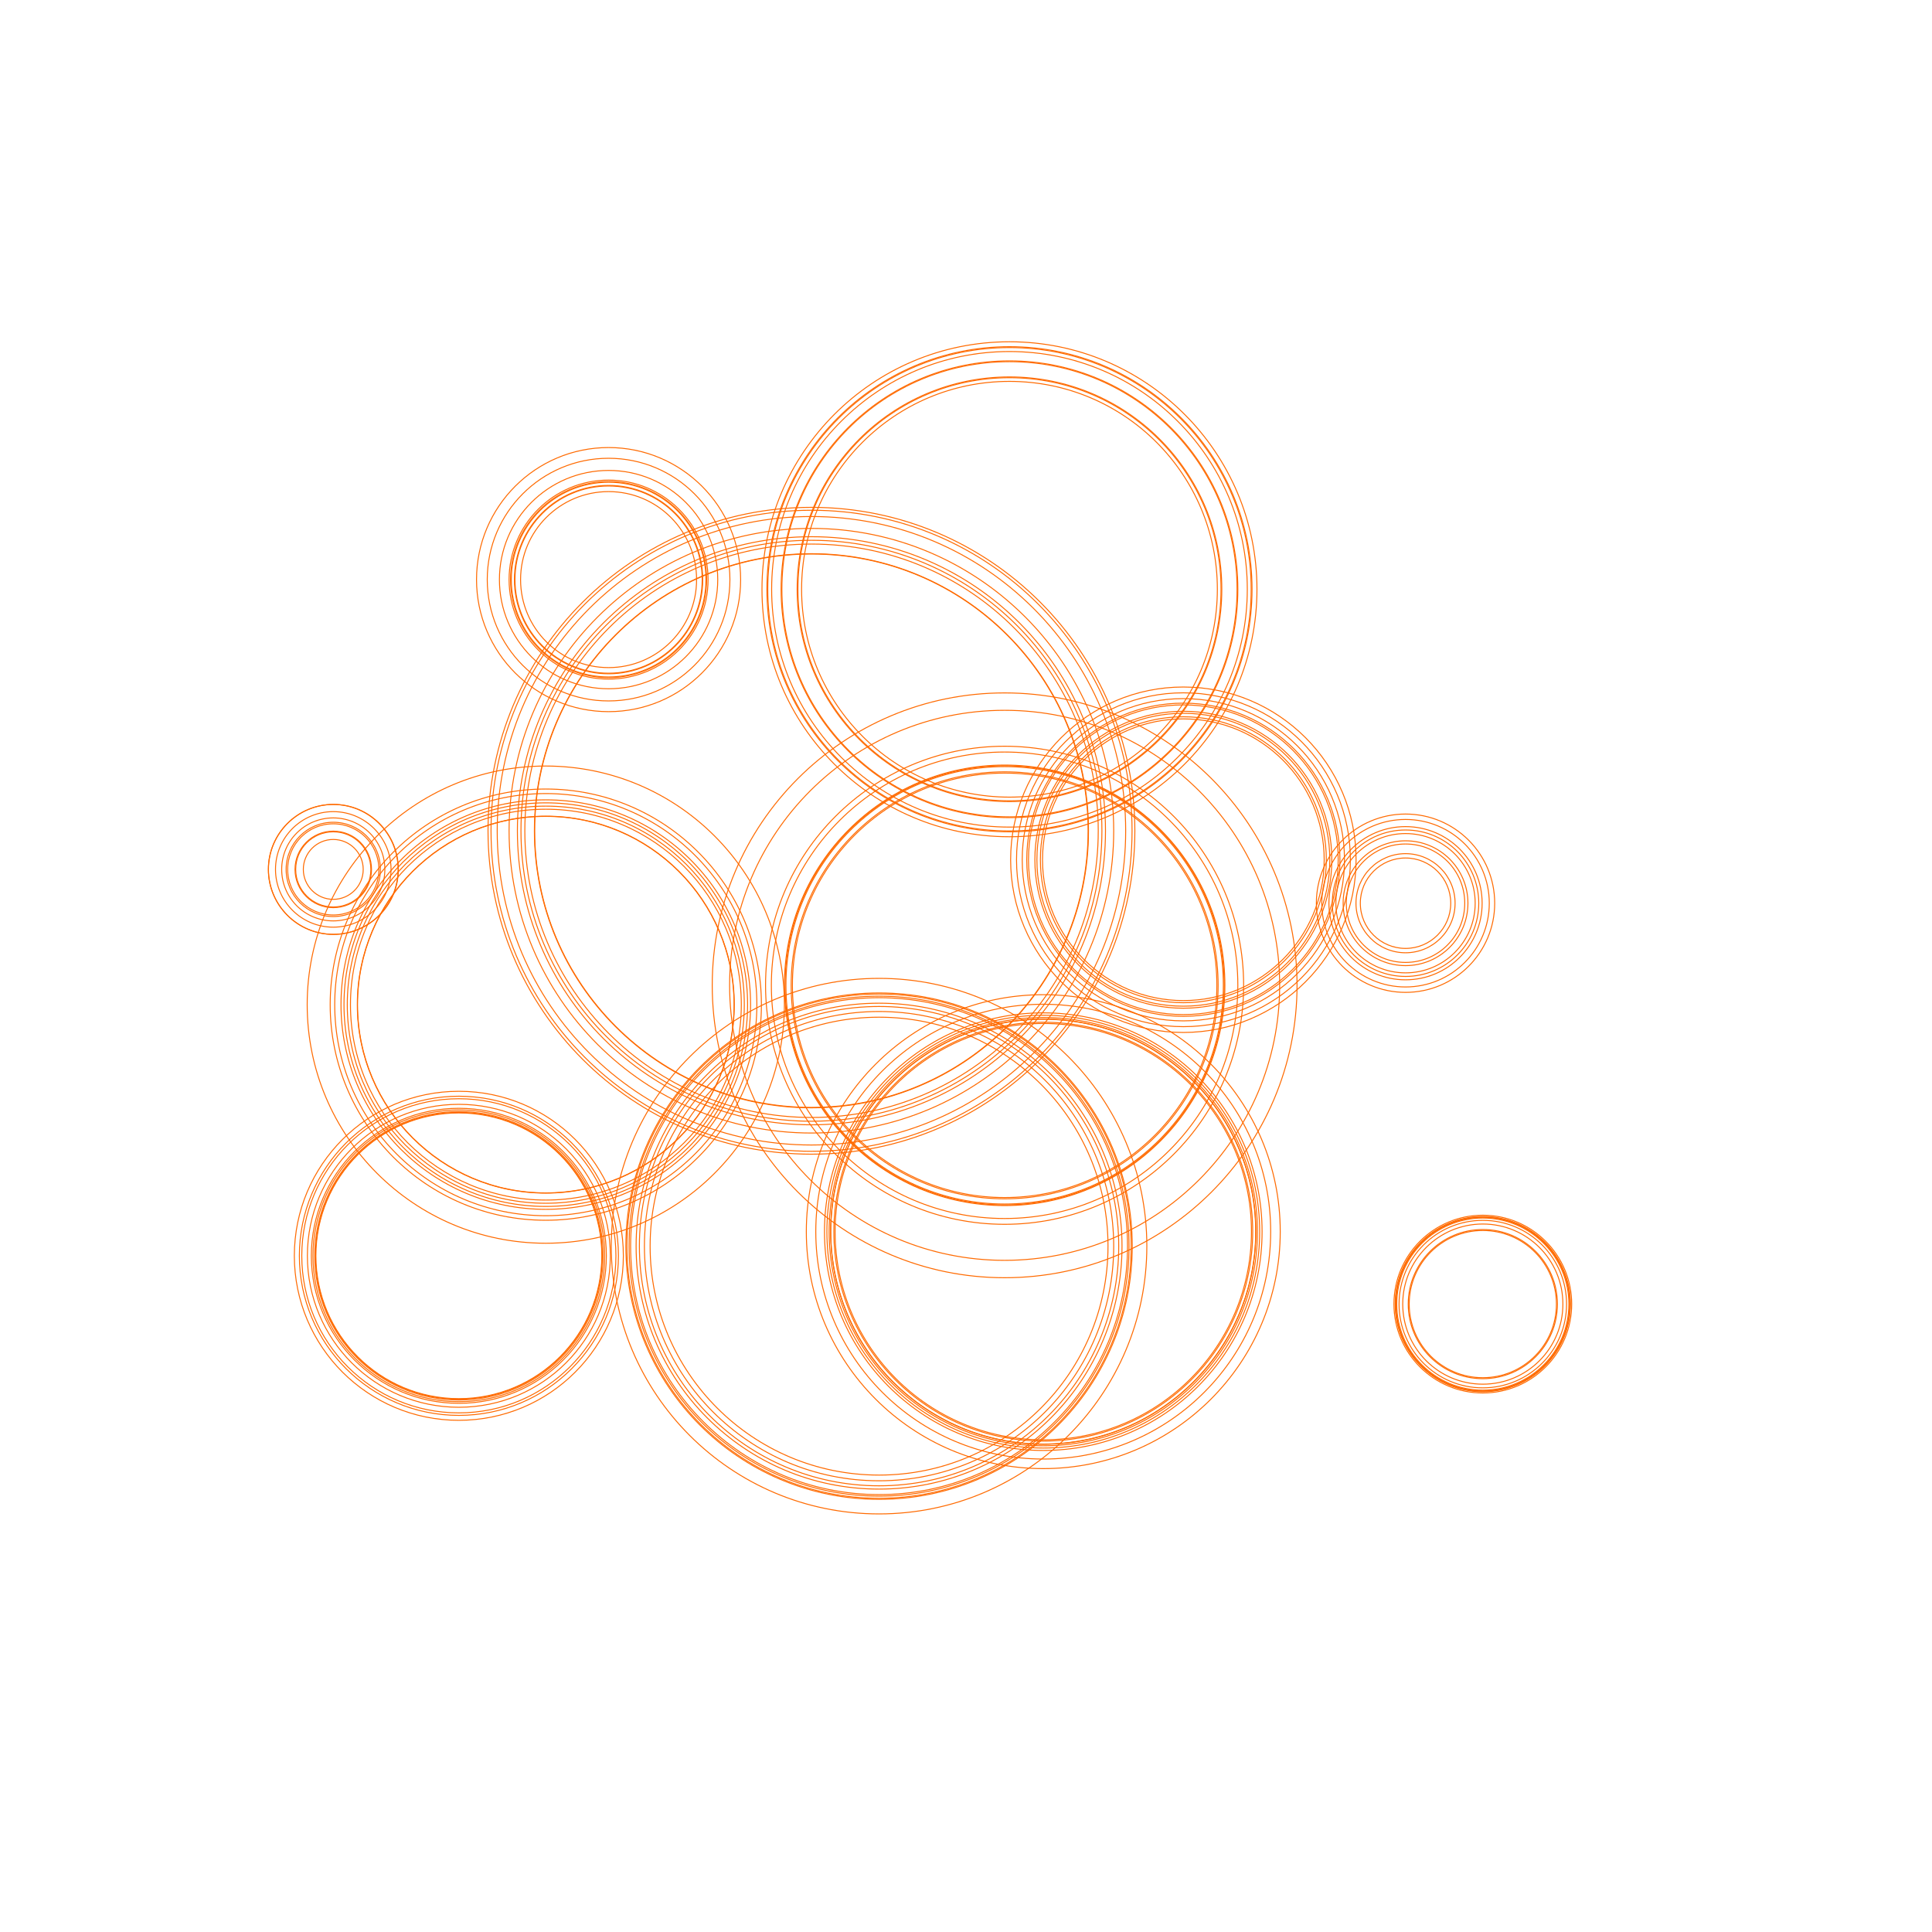 <?xml version="1.0" encoding="utf-8"?>
<!-- Generator: Adobe Illustrator 23.1.0, SVG Export Plug-In . SVG Version: 6.00 Build 0)  -->
<svg version="1.1" id="Layer_1" xmlns="http://www.w3.org/2000/svg" xmlns:xlink="http://www.w3.org/1999/xlink" x="0px" y="0px"
	 viewBox="0 0 2000 2000" style="enable-background:new 0 0 2000 2000;" xml:space="preserve">
<style type="text/css">
	.st0{fill:none;stroke:#FF6A00;stroke-linecap:round;stroke-miterlimit:10;}
</style>
<g transform="scale(1,1)">
	<path class="st0" d="M505.2,860c0-184.9,149.9-334.8,334.8-334.8s334.8,149.9,334.8,334.8s-149.9,334.8-334.8,334.8
		S505.2,1044.9,505.2,860z"/>
	<path class="st0" d="M737.3,1020c0-167.1,135.5-302.7,302.7-302.7s302.7,135.5,302.7,302.7s-135.5,302.7-302.7,302.7
		S737.3,1187.1,737.3,1020z"/>
	<path class="st0" d="M793.9,610c0-138.7,112.4-251.1,251.1-251.1s251.1,112.4,251.1,251.1S1183.7,861.1,1045,861.1
		S793.9,748.7,793.9,610z"/>
	<path class="st0" d="M318,1040c0-136.4,110.6-247,247-247s247,110.6,247,247s-110.6,247-247,247S318,1176.4,318,1040z"/>
	<path class="st0" d="M296.2,900c0-27,21.8-48.8,48.8-48.8s48.8,21.8,48.8,48.8S372,948.8,345,948.8S296.2,927,296.2,900z"/>
	<path class="st0" d="M304.7,1300c0-94.1,76.2-170.3,170.3-170.3s170.3,76.2,170.3,170.3s-76.2,170.3-170.3,170.3
		S304.7,1394.1,304.7,1300z"/>
	<path class="st0" d="M632.8,1290c0-153.1,124.1-277.2,277.2-277.2s277.2,124.1,277.2,277.2s-124.1,277.2-277.2,277.2
		S632.8,1443.1,632.8,1290z"/>
	<path class="st0" d="M834.7,1275c0-135.5,109.8-245.3,245.3-245.3s245.3,109.8,245.3,245.3s-109.8,245.3-245.3,245.3
		S834.7,1410.5,834.7,1275z"/>
	<path class="st0" d="M1445.1,1350c0-49.7,40.3-89.9,89.9-89.9s89.9,40.3,89.9,89.9s-40.3,89.9-89.9,89.9S1445.1,1399.7,1445.1,1350
		z"/>
	<path class="st0" d="M1379.2,935c0-41.8,33.9-75.8,75.8-75.8s75.8,33.9,75.8,75.8s-33.9,75.8-75.8,75.8S1379.2,976.8,1379.2,935z"
		/>
	<path class="st0" d="M1052.3,890c0-95.4,77.3-172.8,172.8-172.8s172.8,77.3,172.8,172.8s-77.3,172.8-172.8,172.8
		S1052.3,985.4,1052.3,890z"/>
	<path class="st0" d="M528.5,600c0-56,45.4-101.5,101.5-101.5S731.5,544,731.5,600S686,701.5,630,701.5S528.5,656,528.5,600z"/>
	<path class="st0" d="M508.3,860c0-183.2,148.5-331.8,331.8-331.8s331.8,148.5,331.8,331.8s-148.5,331.8-331.8,331.8
		S508.3,1043.2,508.3,860z"/>
	<path class="st0" d="M755.3,1020c0-157.2,127.5-284.7,284.7-284.7s284.7,127.5,284.7,284.7s-127.5,284.7-284.7,284.7
		S755.3,1177.2,755.3,1020z"/>
	<path class="st0" d="M794.8,610c0-138.2,112-250.2,250.2-250.2s250.2,112,250.2,250.2s-112,250.2-250.2,250.2
		S794.8,748.2,794.8,610z"/>
	<path class="st0" d="M341.8,1040c0-123.3,99.9-223.2,223.2-223.2s223.2,99.9,223.2,223.2s-99.9,223.2-223.2,223.2
		S341.8,1163.3,341.8,1040z"/>
	<path class="st0" d="M306.1,900c0-21.5,17.4-38.9,38.9-38.9s38.9,17.4,38.9,38.9s-17.4,38.9-38.9,38.9S306.1,921.5,306.1,900z"/>
	<path class="st0" d="M318.2,1300c0-86.6,70.2-156.8,156.8-156.8s156.8,70.2,156.8,156.8s-70.2,156.8-156.8,156.8
		S318.2,1386.6,318.2,1300z"/>
	<path class="st0" d="M649,1290c0-144.1,116.9-261,261-261s261,116.9,261,261s-116.9,261-261,261S649,1434.1,649,1290z"/>
	<path class="st0" d="M858.3,1275c0-122.4,99.2-221.7,221.7-221.7s221.7,99.2,221.7,221.7s-99.2,221.7-221.7,221.7
		S858.3,1397.4,858.3,1275z"/>
	<path class="st0" d="M1443,1350c0-50.8,41.2-92,92-92s92,41.2,92,92s-41.2,92-92,92S1443,1400.8,1443,1350z"/>
	<path class="st0" d="M1393.7,935c0-33.9,27.4-61.3,61.3-61.3s61.3,27.4,61.3,61.3s-27.4,61.3-61.3,61.3S1393.7,968.9,1393.7,935z"
		/>
	<path class="st0" d="M1073.4,890c0-83.7,67.9-151.6,151.6-151.6s151.6,67.9,151.6,151.6s-67.9,151.6-151.6,151.6
		S1073.4,973.7,1073.4,890z"/>
	<path class="st0" d="M529.3,600c0-55.6,45.1-100.8,100.8-100.8S730.8,544.4,730.8,600S685.6,700.8,630,700.8S529.3,655.6,529.3,600
		z"/>
	<path class="st0" d="M527,860c0-172.8,140.1-313,313-313s312.9,140.1,312.9,313s-140.1,312.9-312.9,312.9S527,1032.8,527,860z"/>
	<path class="st0" d="M792.5,1020c0-136.7,110.8-247.5,247.5-247.5s247.4,110.8,247.4,247.5s-110.8,247.4-247.4,247.4
		S792.5,1156.7,792.5,1020z"/>
	<path class="st0" d="M798.8,610c0-135.9,110.2-246.1,246.2-246.1s246.2,110.2,246.2,246.1S1180.9,856.2,1045,856.2
		S798.8,745.9,798.8,610z"/>
	<path class="st0" d="M346.5,1040c0-120.7,97.8-218.5,218.5-218.5s218.5,97.8,218.5,218.5s-97.8,218.5-218.5,218.5
		S346.5,1160.7,346.5,1040z"/>
	<path class="st0" d="M305.4,900c0-21.9,17.7-39.6,39.6-39.6s39.6,17.7,39.6,39.6s-17.7,39.6-39.6,39.6S305.4,921.9,305.4,900z"/>
	<path class="st0" d="M309.9,1300c0-91.2,73.9-165.2,165.1-165.2s165.2,73.9,165.2,165.2s-73.9,165.2-165.2,165.2
		S309.9,1391.2,309.9,1300z"/>
	<path class="st0" d="M652.8,1290c0-142,115.2-257.2,257.2-257.2s257.2,115.2,257.2,257.2S1052,1547.2,910,1547.2
		S652.8,1432,652.8,1290z"/>
	<path class="st0" d="M853.5,1275c0-125.1,101.4-226.5,226.5-226.5s226.5,101.4,226.5,226.5s-101.4,226.5-226.5,226.5
		S853.5,1400.1,853.5,1275z"/>
	<path class="st0" d="M1452.1,1350c0-45.8,37.1-82.9,82.9-82.9s82.9,37.1,82.9,82.9s-37.1,82.9-82.9,82.9S1452.1,1395.8,1452.1,1350
		z"/>
	<path class="st0" d="M1403.7,935c0-28.3,23-51.3,51.3-51.3s51.3,23,51.3,51.3s-23,51.3-51.3,51.3S1403.7,963.3,1403.7,935z"/>
	<path class="st0" d="M1079.2,890c0-80.5,65.3-145.8,145.8-145.8s145.8,65.3,145.8,145.8s-65.3,145.8-145.8,145.8
		S1079.2,970.5,1079.2,890z"/>
	<path class="st0" d="M527,600c0-56.9,46.1-103,103-103s103,46.1,103,103s-46.1,103-103,103S527,656.9,527,600z"/>
	<path class="st0" d="M553.5,860c0-158.2,128.2-286.5,286.5-286.5s286.4,128.2,286.4,286.5S998.2,1146.4,840,1146.4
		S553.5,1018.2,553.5,860z"/>
	<path class="st0" d="M813.6,1020c0-125.1,101.4-226.4,226.4-226.4s226.4,101.4,226.4,226.4s-101.4,226.4-226.4,226.4
		S813.6,1145.1,813.6,1020z"/>
	<path class="st0" d="M826,610c0-121,98.1-219,219-219s219,98.1,219,219s-98.1,219-219,219S826,731,826,610z"/>
	<path class="st0" d="M369.9,1040c0-107.8,87.4-195.1,195.1-195.1s195.1,87.4,195.1,195.1s-87.4,195.1-195.1,195.1
		S369.9,1147.8,369.9,1040z"/>
	<path class="st0" d="M314,900c0-17.1,13.9-31,31-31s31,13.9,31,31s-13.9,31-31,31S314,917.1,314,900z"/>
	<path class="st0" d="M326.6,1300c0-81.9,66.4-148.4,148.4-148.4s148.4,66.4,148.4,148.4s-66.4,148.4-148.4,148.4
		S326.6,1381.9,326.6,1300z"/>
	<path class="st0" d="M667.1,1290c0-134.1,108.7-242.9,242.9-242.9s242.9,108.7,242.9,242.9s-108.7,242.9-242.9,242.9
		S667.1,1424.1,667.1,1290z"/>
	<path class="st0" d="M859.9,1275c0-121.6,98.6-220.1,220.1-220.1s220.1,98.6,220.1,220.1s-98.6,220.1-220.1,220.1
		S859.9,1396.6,859.9,1275z"/>
	<path class="st0" d="M1444.3,1350c0-50.1,40.6-90.7,90.7-90.7s90.7,40.6,90.7,90.7s-40.6,90.7-90.7,90.7S1444.3,1400.1,1444.3,1350
		z"/>
	<path class="st0" d="M1408.2,935c0-25.9,21-46.8,46.8-46.8s46.8,21,46.8,46.8s-21,46.8-46.8,46.8S1408.2,960.9,1408.2,935z"/>
	<path class="st0" d="M1071.3,890c0-84.9,68.8-153.7,153.7-153.7s153.7,68.8,153.7,153.7s-68.8,153.7-153.7,153.7
		S1071.3,974.9,1071.3,890z"/>
	<path class="st0" d="M532.5,600c0-53.8,43.7-97.5,97.5-97.5s97.5,43.7,97.5,97.5s-43.7,97.5-97.5,97.5S532.5,653.8,532.5,600z"/>
	<path class="st0" d="M535.6,860c0-168.1,136.3-304.4,304.4-304.4s304.4,136.3,304.4,304.4s-136.3,304.4-304.4,304.4
		S535.6,1028.1,535.6,860z"/>
	<path class="st0" d="M812.7,1020c0-125.6,101.8-227.3,227.3-227.3s227.3,101.8,227.3,227.3s-101.8,227.3-227.3,227.3
		S812.7,1145.6,812.7,1020z"/>
	<path class="st0" d="M808.6,610c0-130.5,105.8-236.4,236.4-236.4s236.4,105.8,236.4,236.4S1175.5,846.4,1045,846.4
		S808.6,740.5,808.6,610z"/>
	<path class="st0" d="M359.5,1040c0-113.5,92-205.5,205.5-205.5s205.5,92,205.5,205.5s-92,205.6-205.5,205.6
		S359.5,1153.5,359.5,1040z"/>
	<path class="st0" d="M297.8,900c0-26.1,21.1-47.2,47.2-47.2s47.2,21.1,47.2,47.2s-21.1,47.2-47.2,47.2S297.8,926.1,297.8,900z"/>
	<path class="st0" d="M312.4,1300c0-89.8,72.8-162.6,162.6-162.6s162.6,72.8,162.6,162.6s-72.8,162.6-162.6,162.6
		S312.4,1389.8,312.4,1300z"/>
	<path class="st0" d="M647.9,1290c0-144.8,117.3-262.1,262.1-262.1s262.1,117.3,262.1,262.1s-117.3,262.1-262.1,262.1
		S647.9,1434.8,647.9,1290z"/>
	<path class="st0" d="M844.5,1275c0-130,105.4-235.4,235.5-235.4s235.4,105.4,235.4,235.4S1210,1510.4,1080,1510.4
		S844.5,1405,844.5,1275z"/>
	<path class="st0" d="M1444.7,1350c0-49.9,40.4-90.3,90.3-90.3s90.3,40.4,90.3,90.3s-40.4,90.3-90.3,90.3S1444.7,1399.9,1444.7,1350
		z"/>
	<path class="st0" d="M1390.4,935c0-35.7,28.9-64.6,64.6-64.6s64.6,28.9,64.6,64.6s-28.9,64.6-64.6,64.6S1390.4,970.7,1390.4,935z"
		/>
	<path class="st0" d="M1062.9,890c0-89.5,72.6-162.1,162.1-162.1s162.1,72.6,162.1,162.1s-72.6,162.1-162.1,162.1
		S1062.9,979.5,1062.9,890z"/>
	<path class="st0" d="M533.1,600c0-53.5,43.4-96.9,96.9-96.9s96.9,43.4,96.9,96.9s-43.4,96.9-96.9,96.9S533.1,653.5,533.1,600z"/>
	<path class="st0" d="M553.2,860c0-158.4,128.4-286.8,286.8-286.8s286.8,128.4,286.8,286.8S998.4,1146.8,840,1146.8
		S553.2,1018.4,553.2,860z"/>
	<path class="st0" d="M820.3,1020c0-121.3,98.4-219.7,219.7-219.7s219.7,98.4,219.7,219.7s-98.4,219.7-219.7,219.7
		S820.3,1141.3,820.3,1020z"/>
	<path class="st0" d="M825.2,610c0-121.4,98.4-219.8,219.8-219.8s219.8,98.4,219.8,219.8s-98.4,219.8-219.8,219.8
		S825.2,731.4,825.2,610z"/>
	<path class="st0" d="M370.1,1040c0-107.7,87.3-194.9,194.9-194.9s194.9,87.3,194.9,194.9s-87.3,194.9-194.9,194.9
		S370.1,1147.7,370.1,1040z"/>
	<path class="st0" d="M291.6,900c0-29.5,23.9-53.3,53.4-53.3s53.4,23.9,53.4,53.3s-23.9,53.3-53.4,53.3S291.6,929.5,291.6,900z"/>
	<path class="st0" d="M322.3,1300c0-84.3,68.4-152.7,152.7-152.7s152.7,68.4,152.7,152.7s-68.4,152.7-152.7,152.7
		S322.3,1384.3,322.3,1300z"/>
	<path class="st0" d="M673,1290c0-130.9,106.1-237,237-237s237,106.1,237,237s-106.1,237-237,237S673,1420.9,673,1290z"/>
	<path class="st0" d="M864.5,1275c0-119,96.5-215.5,215.5-215.5s215.5,96.5,215.5,215.5s-96.5,215.5-215.5,215.5
		S864.5,1394,864.5,1275z"/>
	<path class="st0" d="M1458.8,1350c0-42.1,34.1-76.2,76.2-76.2s76.2,34.1,76.2,76.2s-34.1,76.2-76.2,76.2S1458.8,1392.1,1458.8,1350
		z"/>
	<path class="st0" d="M1382.9,935c0-39.8,32.3-72.1,72.1-72.1s72.1,32.3,72.1,72.1s-32.3,72.1-72.1,72.1S1382.9,974.8,1382.9,935z"
		/>
	<path class="st0" d="M1077,890c0-81.7,66.3-148,148-148s148,66.3,148,148s-66.3,148-148,148S1077,971.7,1077,890z"/>
	<path class="st0" d="M538.9,600c0-50.3,40.8-91.1,91.1-91.1s91.1,40.8,91.1,91.1s-40.8,91.1-91.1,91.1S538.9,650.3,538.9,600z"/>
	<path class="st0" d="M539.3,860c0-166.1,134.6-300.7,300.7-300.7s300.7,134.6,300.7,300.7s-134.6,300.7-300.7,300.7
		S539.3,1026.1,539.3,860z"/>
	<path class="st0" d="M812,1020c0-125.9,102.1-228,228-228s228,102.1,228,228s-102.1,228-228,228S812,1145.9,812,1020z"/>
	<path class="st0" d="M829.8,610c0-118.8,96.3-215.2,215.2-215.2s215.2,96.3,215.2,215.2s-96.3,215.2-215.2,215.2
		S829.8,728.8,829.8,610z"/>
	<path class="st0" d="M353,1040c0-117.1,94.9-212,212-212s212,94.9,212,212s-94.9,211.9-212,211.9S353,1157.1,353,1040z"/>
	<path class="st0" d="M285.2,900c0-33,26.8-59.8,59.8-59.8s59.8,26.8,59.8,59.8S378,959.8,345,959.8S285.2,933,285.2,900z"/>
	<path class="st0" d="M325.8,1300c0-82.4,66.8-149.3,149.3-149.3s149.3,66.8,149.3,149.3s-66.8,149.3-149.3,149.3
		S325.8,1382.4,325.8,1300z"/>
	<path class="st0" d="M651.2,1290c0-143,115.9-258.8,258.8-258.8s258.8,115.9,258.8,258.8S1053,1548.8,910,1548.8
		S651.2,1433,651.2,1290z"/>
	<path class="st0" d="M856,1275c0-123.7,100.3-224,224-224s224,100.3,224,224s-100.3,224-224,224S856,1398.7,856,1275z"/>
	<path class="st0" d="M1457.8,1350c0-42.6,34.5-77.2,77.2-77.2s77.2,34.5,77.2,77.2s-34.5,77.2-77.2,77.2S1457.8,1392.6,1457.8,1350
		z"/>
	<path class="st0" d="M1362.7,935c0-51,41.3-92.3,92.3-92.3s92.3,41.3,92.3,92.3s-41.3,92.3-92.3,92.3S1362.7,986,1362.7,935z"/>
	<path class="st0" d="M1064.7,890c0-88.6,71.8-160.3,160.3-160.3s160.3,71.8,160.3,160.3s-71.8,160.3-160.3,160.3
		S1064.7,978.6,1064.7,890z"/>
	<path class="st0" d="M517,600c0-62.4,50.6-113,113-113s113,50.6,113,113s-50.6,113-113,113S517,662.4,517,600z"/>
	<path class="st0" d="M543.3,860c0-163.9,132.9-296.8,296.8-296.8s296.8,132.9,296.8,296.8s-132.9,296.8-296.8,296.8
		S543.3,1023.9,543.3,860z"/>
	<path class="st0" d="M819,1020c0-122,98.9-221,221-221s221,98.9,221,221s-98.9,221-221,221S819,1142,819,1020z"/>
	<path class="st0" d="M809.4,610c0-130.1,105.5-235.6,235.6-235.6s235.6,105.5,235.6,235.6S1175.1,845.6,1045,845.6
		S809.4,740.1,809.4,610z"/>
	<path class="st0" d="M356.1,1040c0-115.4,93.5-208.9,208.9-208.9s208.9,93.5,208.9,208.9s-93.5,208.9-208.9,208.9
		S356.1,1155.4,356.1,1040z"/>
	<path class="st0" d="M277.8,900c0-37.1,30.1-67.3,67.3-67.3s67.3,30.1,67.3,67.3s-30.1,67.3-67.3,67.3S277.8,937.1,277.8,900z"/>
	<path class="st0" d="M327,1300c0-81.7,66.2-147.9,148-147.9s148,66.2,148,147.9s-66.2,147.9-148,147.9S327,1381.7,327,1300z"/>
	<path class="st0" d="M658.5,1290c0-138.9,112.6-251.5,251.5-251.5s251.5,112.6,251.5,251.5s-112.6,251.5-251.5,251.5
		S658.5,1428.9,658.5,1290z"/>
	<path class="st0" d="M860,1275c0-121.5,98.5-219.9,220-219.9s219.9,98.5,219.9,219.9s-98.5,219.9-219.9,219.9S860,1396.5,860,1275z
		"/>
	<path class="st0" d="M1448.3,1350c0-47.9,38.8-86.7,86.7-86.7s86.7,38.8,86.7,86.7s-38.8,86.7-86.7,86.7S1448.3,1397.9,1448.3,1350
		z"/>
	<path class="st0" d="M1368.3,935c0-47.9,38.8-86.7,86.7-86.7s86.7,38.8,86.7,86.7s-38.8,86.7-86.7,86.7S1368.3,982.9,1368.3,935z"
		/>
	<path class="st0" d="M1058.2,890c0-92.1,74.7-166.8,166.8-166.8s166.8,74.7,166.8,166.8s-74.7,166.8-166.8,166.8
		S1058.2,982.1,1058.2,890z"/>
	<path class="st0" d="M504.4,600c0-69.4,56.2-125.6,125.6-125.6S755.6,530.6,755.6,600S699.4,725.6,630,725.6S504.4,669.4,504.4,600
		z"/>
	<path class="st0" d="M514.7,860c0-179.6,145.6-325.3,325.3-325.3s325.3,145.6,325.3,325.3s-145.6,325.3-325.3,325.3
		S514.7,1039.6,514.7,860z"/>
	<path class="st0" d="M798.5,1020c0-133.3,108.1-241.5,241.5-241.5s241.4,108.1,241.4,241.5s-108.1,241.4-241.4,241.4
		S798.5,1153.3,798.5,1020z"/>
	<path class="st0" d="M788.8,610c0-141.5,114.7-256.2,256.2-256.2s256.2,114.7,256.2,256.2S1186.5,866.2,1045,866.2
		S788.8,751.5,788.8,610z"/>
	<path class="st0" d="M362.8,1040c0-111.7,90.6-202.3,202.3-202.3s202.3,90.6,202.3,202.3s-90.6,202.3-202.3,202.3
		S362.8,1151.7,362.8,1040z"/>
	<path class="st0" d="M277.9,900c0-37.1,30.1-67.2,67.1-67.2s67.1,30.1,67.1,67.2s-30.1,67.2-67.1,67.2S277.9,937.1,277.9,900z"/>
	<path class="st0" d="M324,1300c0-83.4,67.6-151,151-151s151,67.6,151,151s-67.6,151-151,151S324,1383.4,324,1300z"/>
	<path class="st0" d="M661.9,1290c0-137,111.1-248.1,248.1-248.1s248.1,111.1,248.1,248.1S1047,1538.1,910,1538.1
		S661.9,1427,661.9,1290z"/>
	<path class="st0" d="M863.2,1275c0-119.7,97.1-216.8,216.8-216.8s216.8,97.1,216.8,216.8s-97.1,216.8-216.8,216.8
		S863.2,1394.7,863.2,1275z"/>
	<path class="st0" d="M1445.9,1350c0-49.2,39.9-89.1,89.1-89.1s89.1,39.9,89.1,89.1s-39.9,89.1-89.1,89.1S1445.9,1399.2,1445.9,1350
		z"/>
	<path class="st0" d="M1375.7,935c0-43.8,35.5-79.3,79.3-79.3s79.3,35.5,79.3,79.3s-35.5,79.3-79.3,79.3S1375.7,978.8,1375.7,935z"
		/>
	<path class="st0" d="M1046.2,890c0-98.7,80.1-178.8,178.8-178.8s178.8,80.1,178.8,178.8s-80.1,178.8-178.8,178.8
		S1046.2,988.7,1046.2,890z"/>
	<path class="st0" d="M493.3,600c0-75.5,61.2-136.7,136.7-136.7S766.7,524.5,766.7,600S705.5,736.7,630,736.7S493.3,675.5,493.3,600
		z"/>
</g>
</svg>
